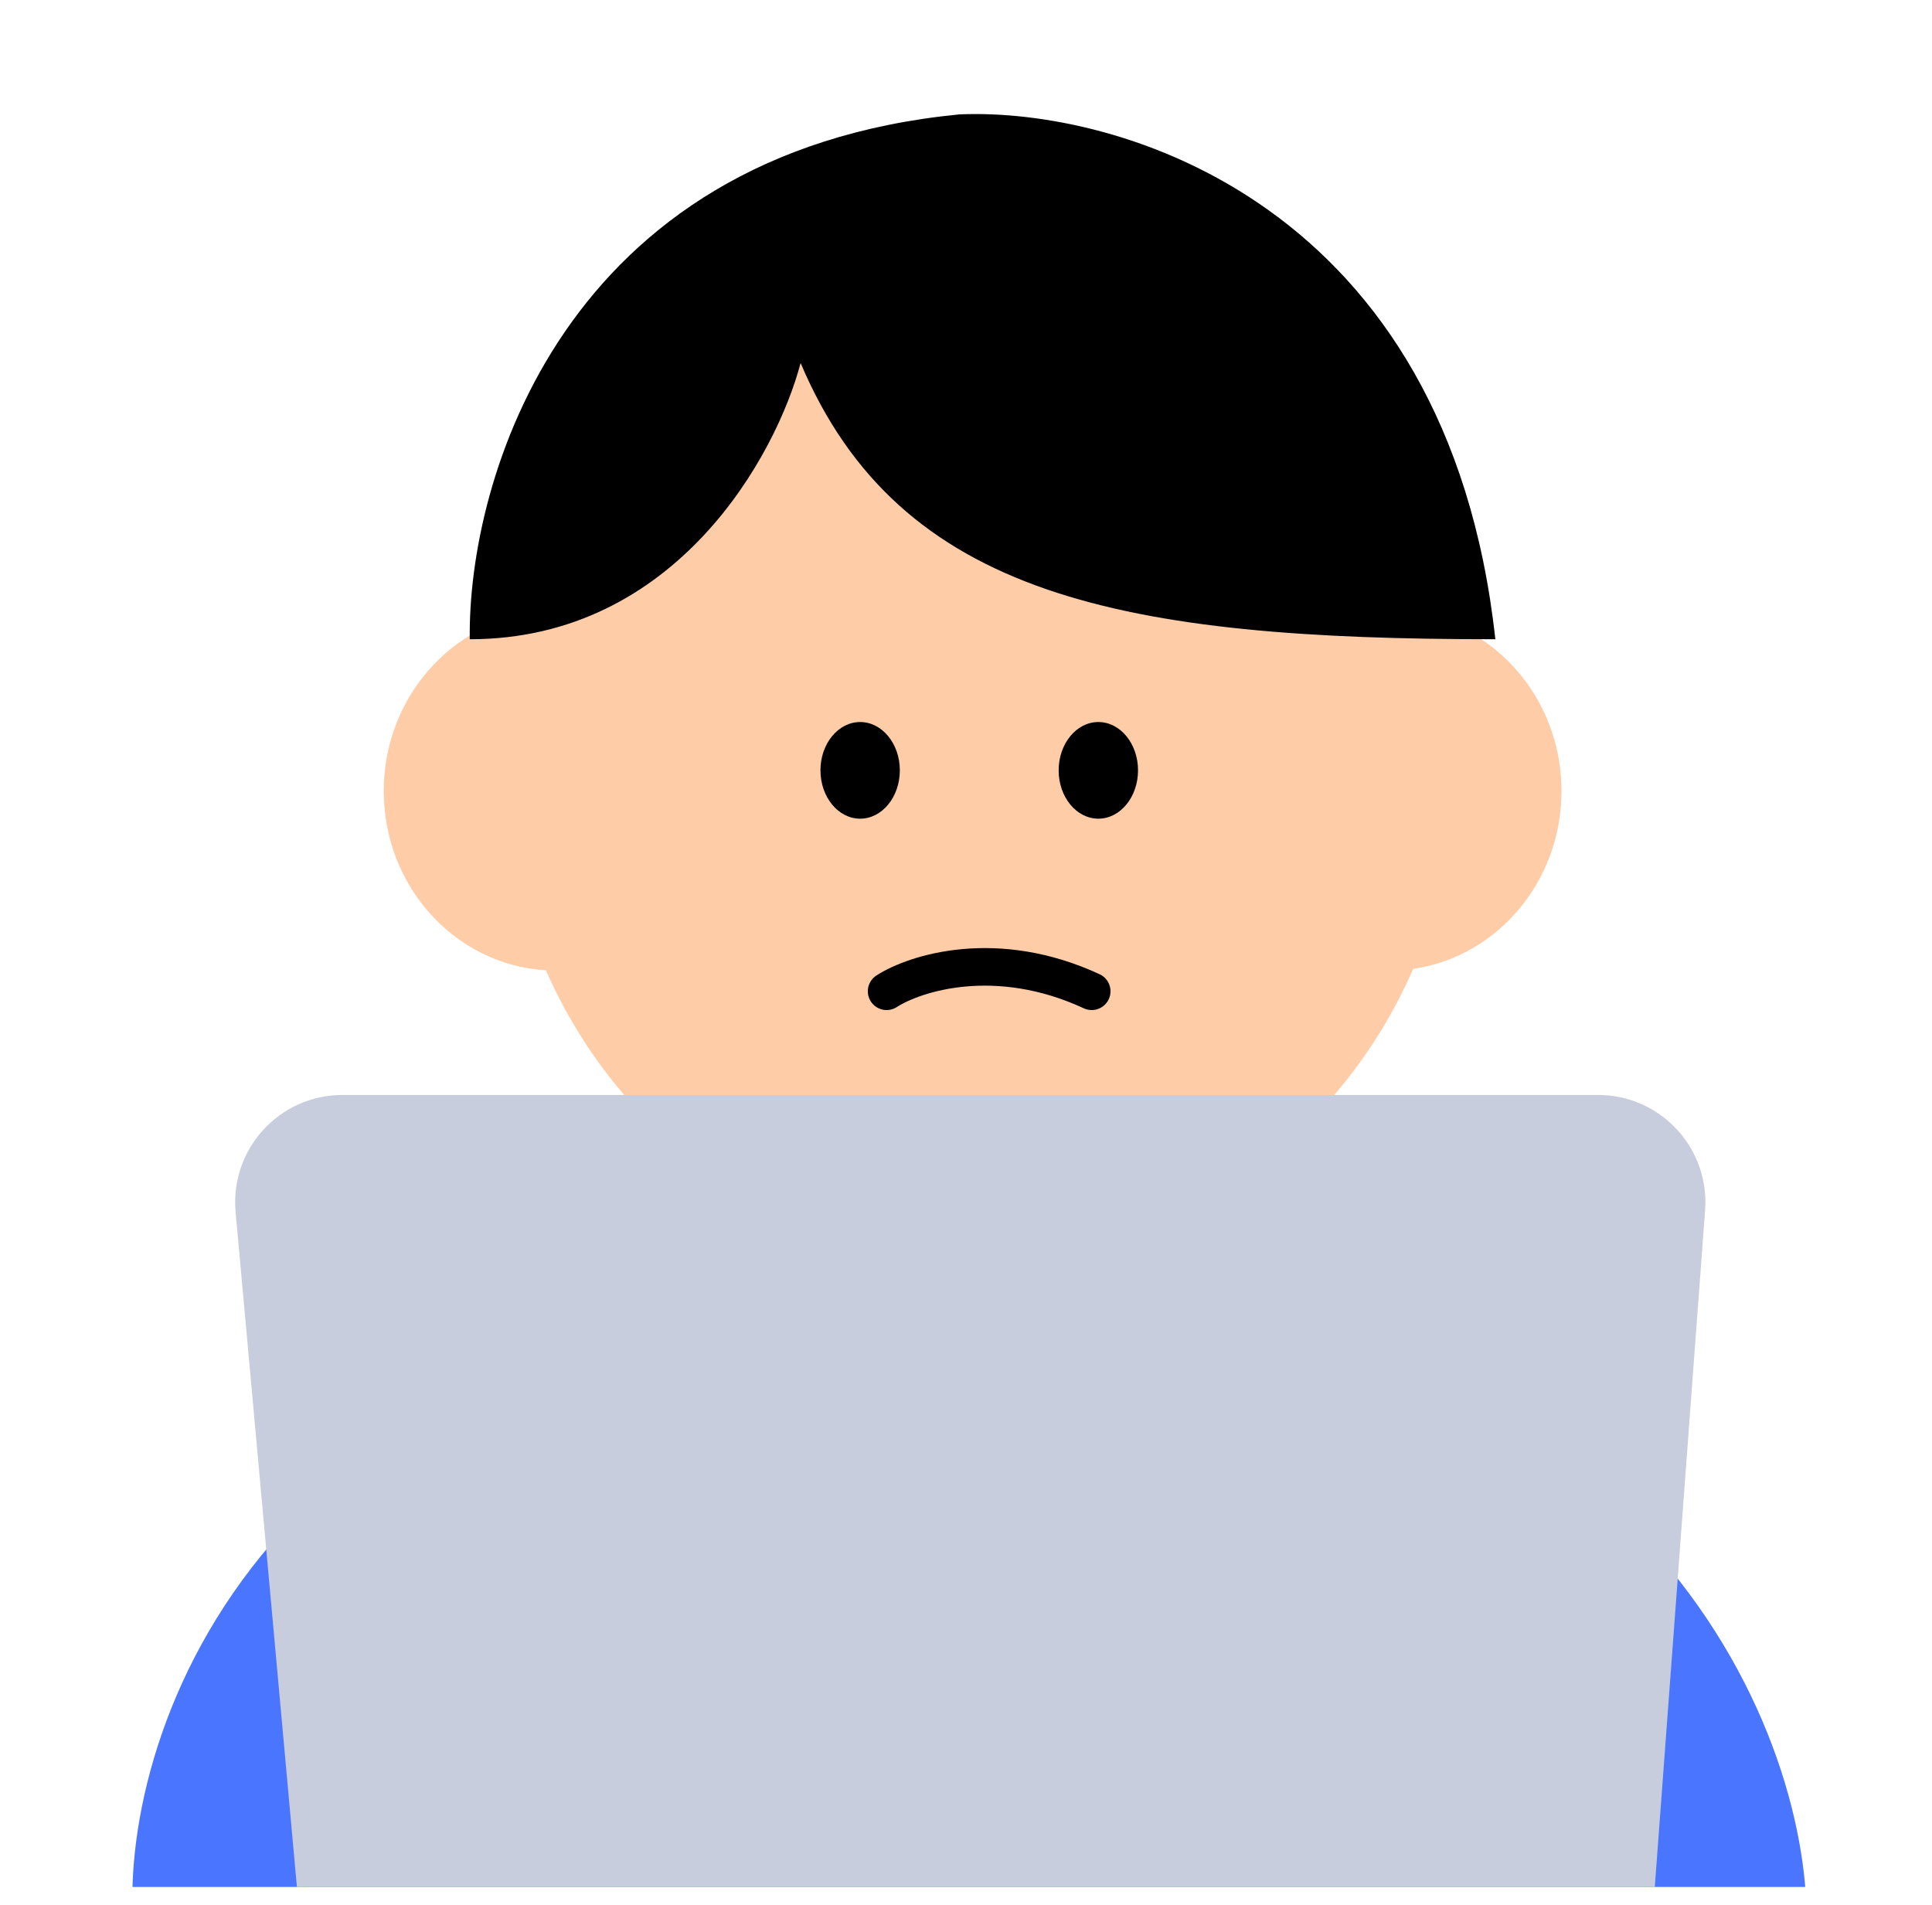 <svg width="72" height="71" viewBox="0 0 72 71" fill="none" xmlns="http://www.w3.org/2000/svg">
<g clip-path="url(#clip0_18188_21100)">
<path d="M4.931 70.92H67.315C66.986 63.285 60.164 48.016 35.507 48.016C10.849 48.016 4.849 63.285 4.931 70.92Z" fill="#4A76FF"/>
<path d="M36.493 9.922C44.489 9.922 51.249 15.44 53.472 23.026C56.192 23.801 58.192 26.396 58.192 29.48C58.192 32.863 55.787 35.657 52.664 36.106C49.873 42.52 43.682 46.98 36.493 46.98C29.324 46.98 23.147 42.545 20.345 36.159C16.975 35.96 14.302 33.047 14.302 29.48C14.302 26.2 16.564 23.472 19.549 22.9C21.809 15.379 28.541 9.922 36.493 9.922Z" fill="#FFCCA8"/>
<path d="M35.754 4.263C20.959 5.704 17.425 17.902 17.507 23.822C25.2 23.822 28.932 16.958 29.836 13.527C33.535 22.277 41.918 23.822 55.727 23.822C53.951 7.557 41.672 4.005 35.754 4.263Z" fill="black"/>
<path d="M61.644 70.658H11.096L8.78 45.167C8.567 42.824 10.412 40.805 12.764 40.805H59.555C61.881 40.805 63.716 42.782 63.544 45.101L61.644 70.658Z" fill="#C7CDDC"/>
<path d="M33.041 36.941C34.109 36.254 37.134 35.294 40.685 36.941" stroke="black" stroke-width="1.4" stroke-linecap="round"/>
<ellipse cx="32.055" cy="28.708" rx="1.479" ry="1.801" fill="black"/>
<ellipse cx="40.932" cy="28.708" rx="1.479" ry="1.801" fill="black"/>
</g>
<defs>
<clipPath id="clip0_18188_21100">
<rect width="72" height="70" fill="white" transform="translate(0 0.32)"/>
</clipPath>
</defs>
</svg>
